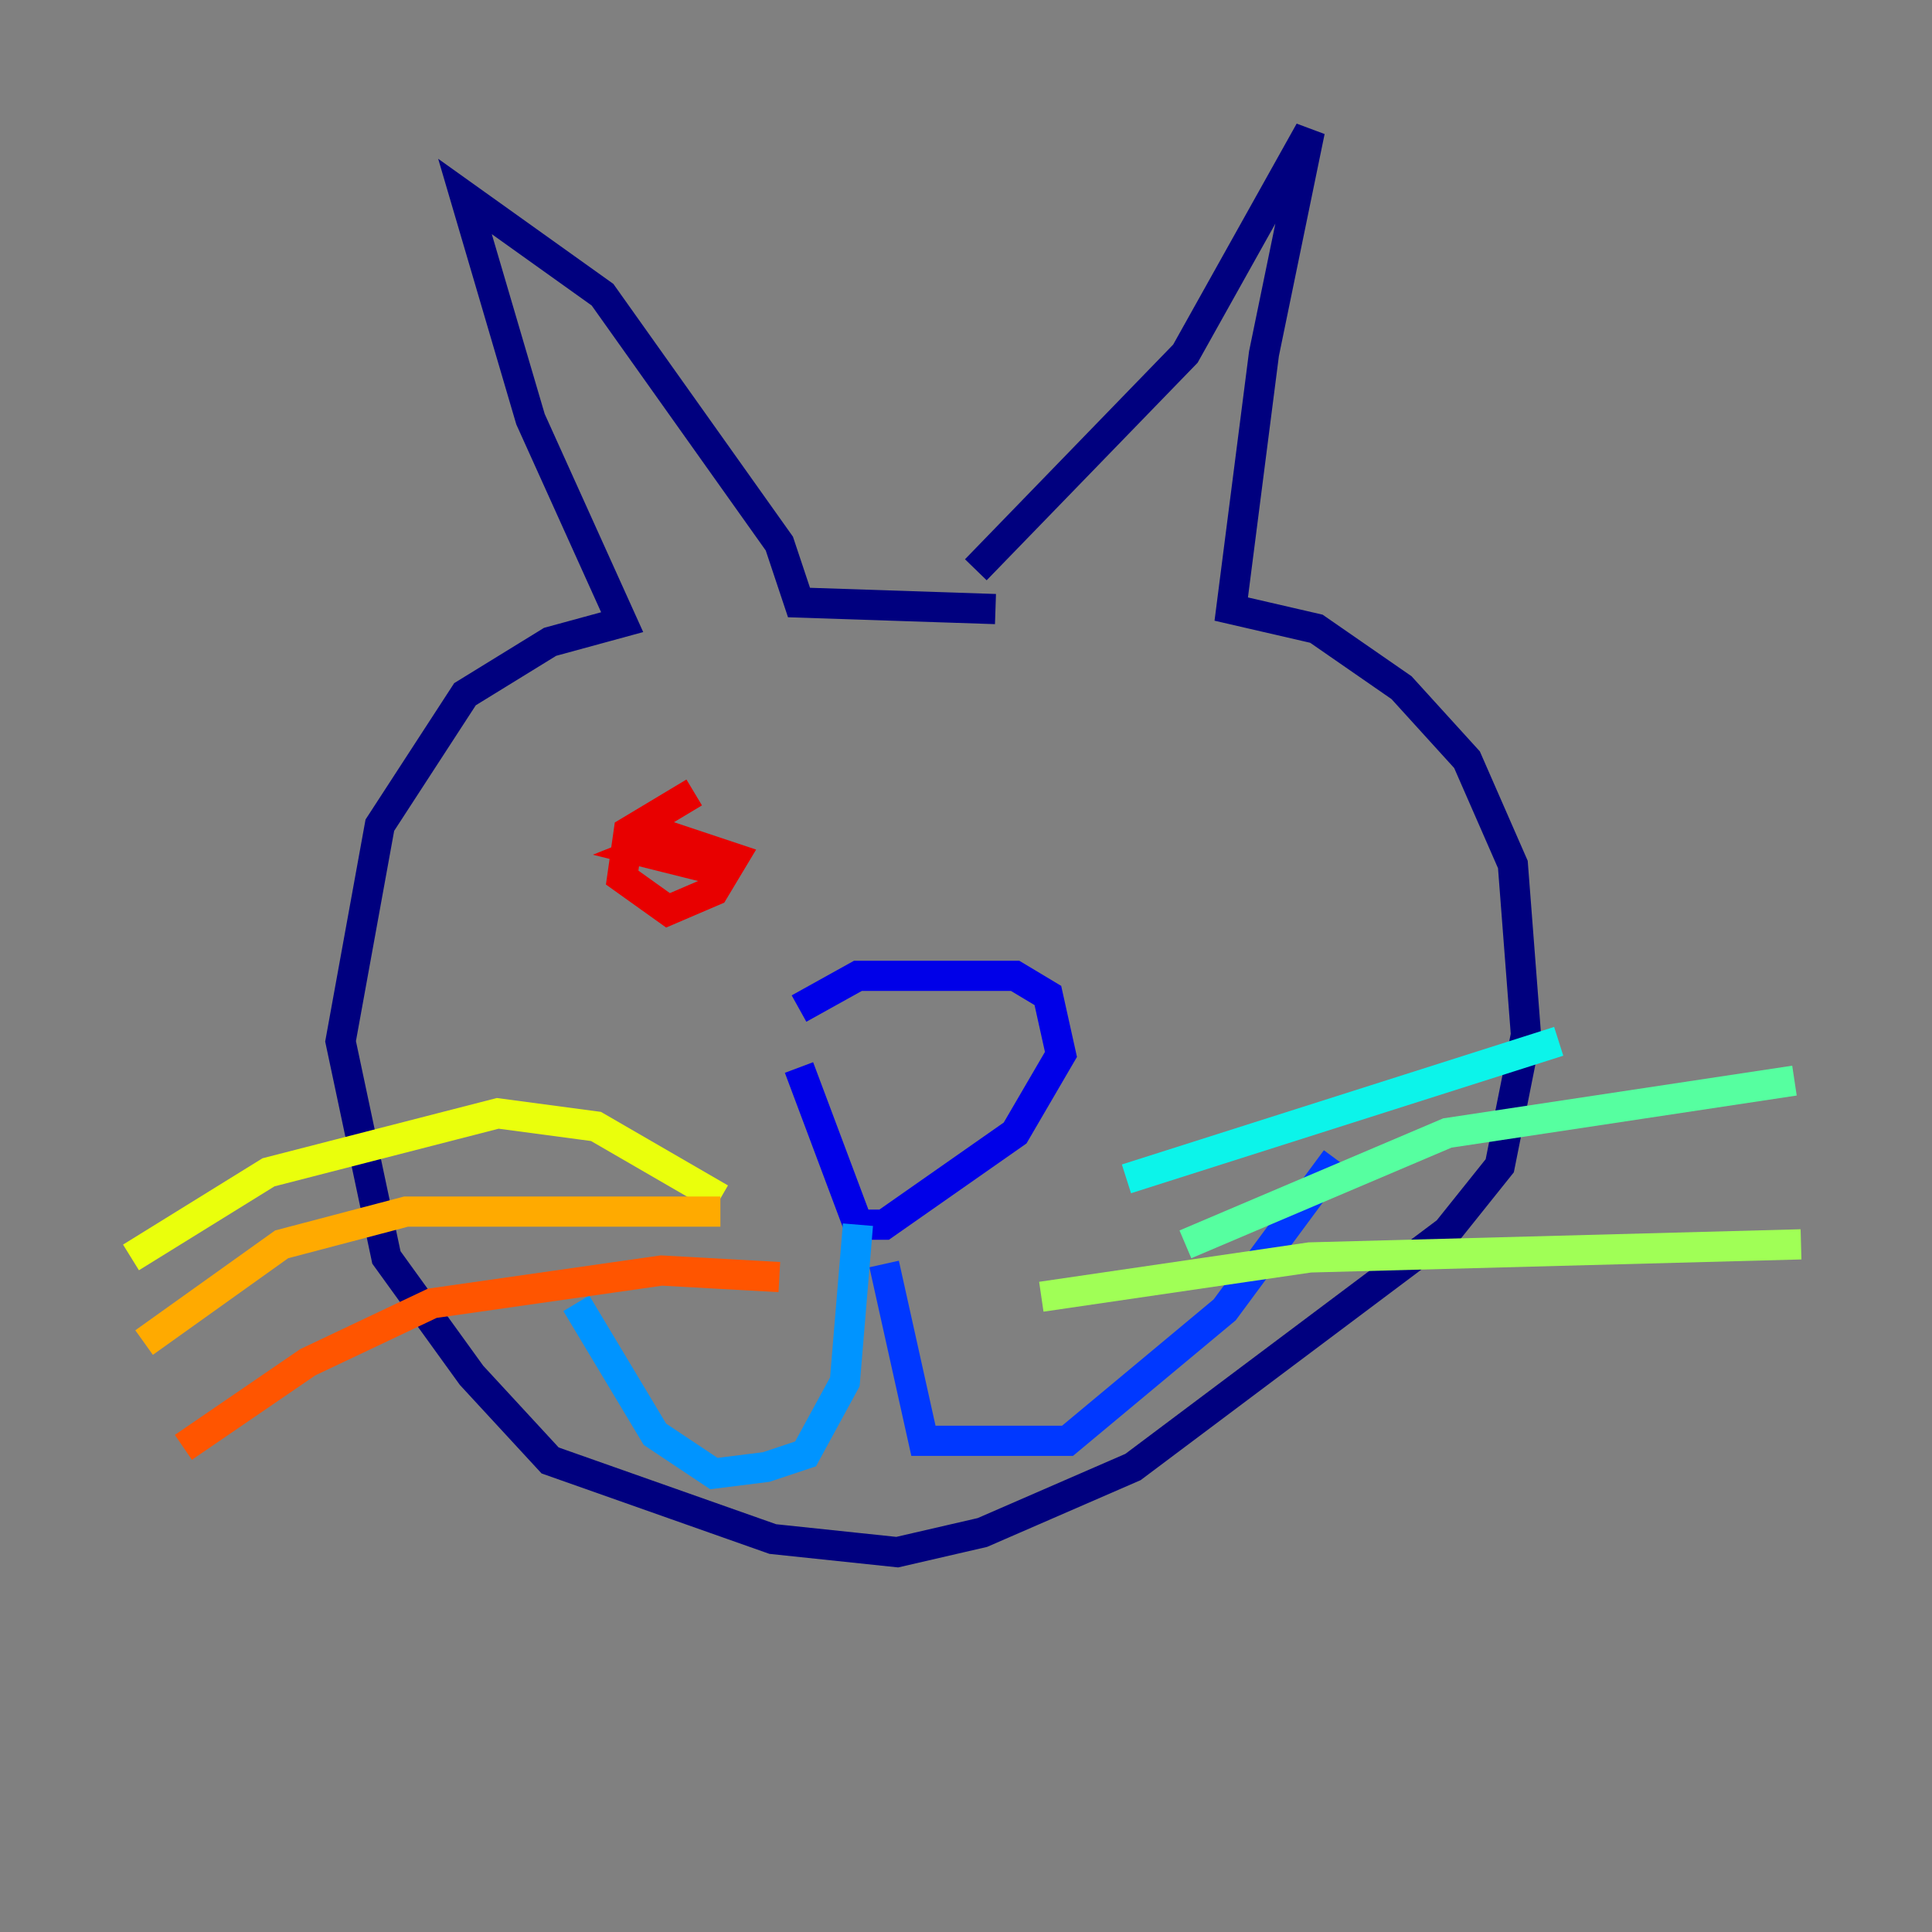<?xml version="1.0" encoding="utf-8" ?>
<svg baseProfile="tiny" height="128" version="1.2" viewBox="0,0,128,128" width="128" xmlns="http://www.w3.org/2000/svg" xmlns:ev="http://www.w3.org/2001/xml-events" xmlns:xlink="http://www.w3.org/1999/xlink"><rect x="0" y="0" width="128" height="128" fill="#808080" stroke="none"/><defs /><polyline fill="none" points="64.651,37.749 78.536,23.43 86.78,8.678 83.742,23.43 81.573,40.352 87.214,41.654 92.854,45.559 97.193,50.332 100.231,57.275 101.098,68.556 99.363,77.234 95.891,81.573 75.064,97.193 65.085,101.532 59.444,102.834 51.2,101.966 36.447,96.759 31.241,91.119 25.6,83.308 22.563,68.99 25.166,54.671 30.807,45.993 36.447,42.522 41.22,41.22 35.146,27.77 30.807,13.017 39.919,19.525 51.634,36.014 52.936,39.919 65.953,40.352" stroke="#00007f" stroke-width="2" /><polyline fill="none" points="52.936,70.725 56.841,81.139 58.576,81.139 67.254,75.064 70.291,69.858 69.424,65.953 67.254,64.651 56.841,64.651 52.936,66.82" stroke="#0000e8" stroke-width="2" /><polyline fill="none" points="58.576,83.742 61.18,95.458 70.725,95.458 81.139,86.78 88.515,76.8" stroke="#0038ff" stroke-width="2" /><polyline fill="none" points="56.841,81.139 55.973,91.552 53.37,96.325 50.766,97.193 47.295,97.627 43.39,95.024 38.183,86.346" stroke="#0094ff" stroke-width="2" /><polyline fill="none" points="74.63,78.102 103.268,68.99" stroke="#0cf4ea" stroke-width="2" /><polyline fill="none" points="78.536,82.441 95.891,75.064 118.888,71.593" stroke="#56ffa0" stroke-width="2" /><polyline fill="none" points="68.99,85.912 86.78,83.308 119.322,82.441" stroke="#a0ff56" stroke-width="2" /><polyline fill="none" points="47.729,79.403 39.485,74.63 32.976,73.763 17.79,77.668 8.678,83.308" stroke="#eaff0c" stroke-width="2" /><polyline fill="none" points="47.729,80.271 26.902,80.271 18.658,82.441 9.546,88.949" stroke="#ffaa00" stroke-width="2" /><polyline fill="none" points="51.634,84.61 43.824,84.176 28.637,86.346 20.393,90.251 12.149,95.891" stroke="#ff5500" stroke-width="2" /><polyline fill="none" points="45.993,52.502 41.654,55.105 41.22,58.142 44.258,60.312 47.295,59.01 48.597,56.841 44.691,55.539 42.522,56.407 47.729,57.709" stroke="#e80000" stroke-width="2" /><polyline fill="none" points="75.064,56.407 75.064,56.407" stroke="#7f0000" stroke-width="2" /></svg>